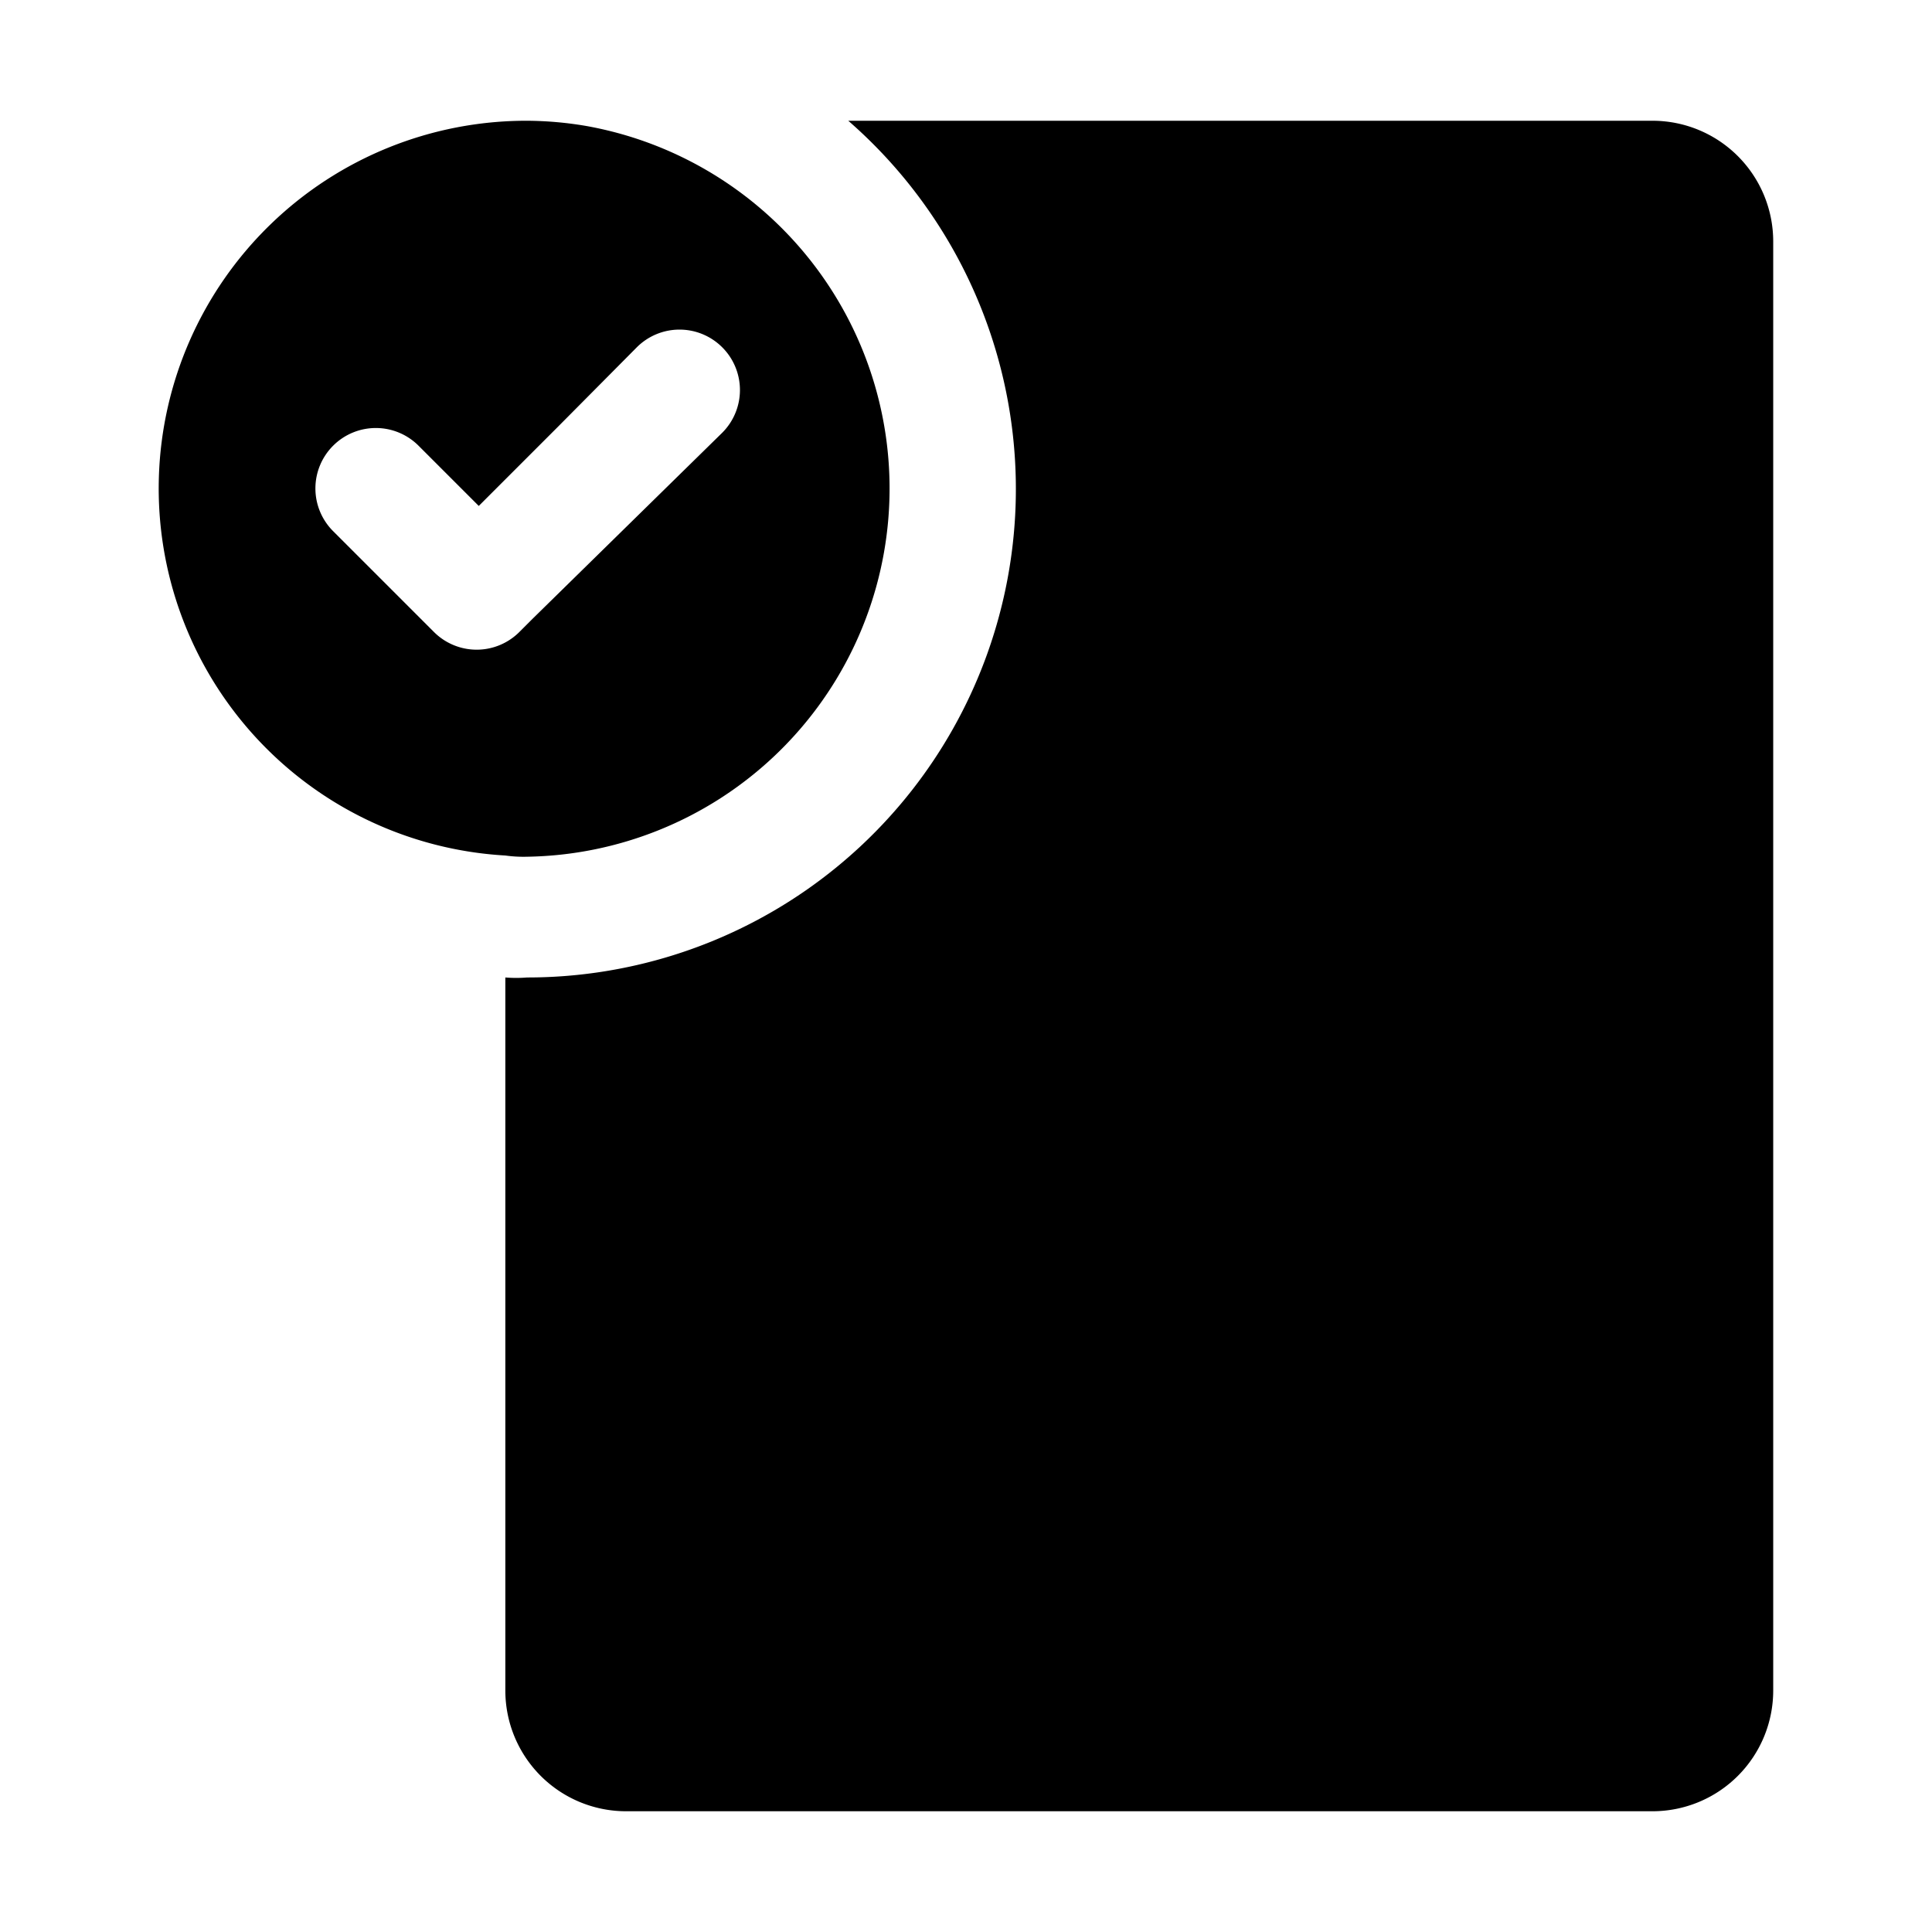 <?xml version="1.0" ?><svg data-name="Layer 1" id="Layer_1" viewBox="0 0 32 32" xmlns="http://www.w3.org/2000/svg"><title/><path d="M27.37,2H14.05A8.09,8.09,0,0,1,8.73,16.19a2.17,2.17,0,0,1-.36,0V28a2,2,0,0,0,2,2h17a2,2,0,0,0,2-2V4A2,2,0,0,0,27.37,2Z"/><path d="M8.73,14.19a6.1,6.1,0,0,0,1-12.1h0a6,6,0,0,0-1-.09,6.09,6.09,0,0,0-.36,12.17A2.17,2.17,0,0,0,8.73,14.19ZM7.19,10.47,5.52,8.8a1,1,0,0,1,0-1.42,1,1,0,0,1,1.41,0l1,1,1.3-1.3,1.32-1.33a1,1,0,0,1,1.41,0,1,1,0,0,1,0,1.42L8.82,10.25l-.22.22a1,1,0,0,1-1.41,0Z"/></svg>